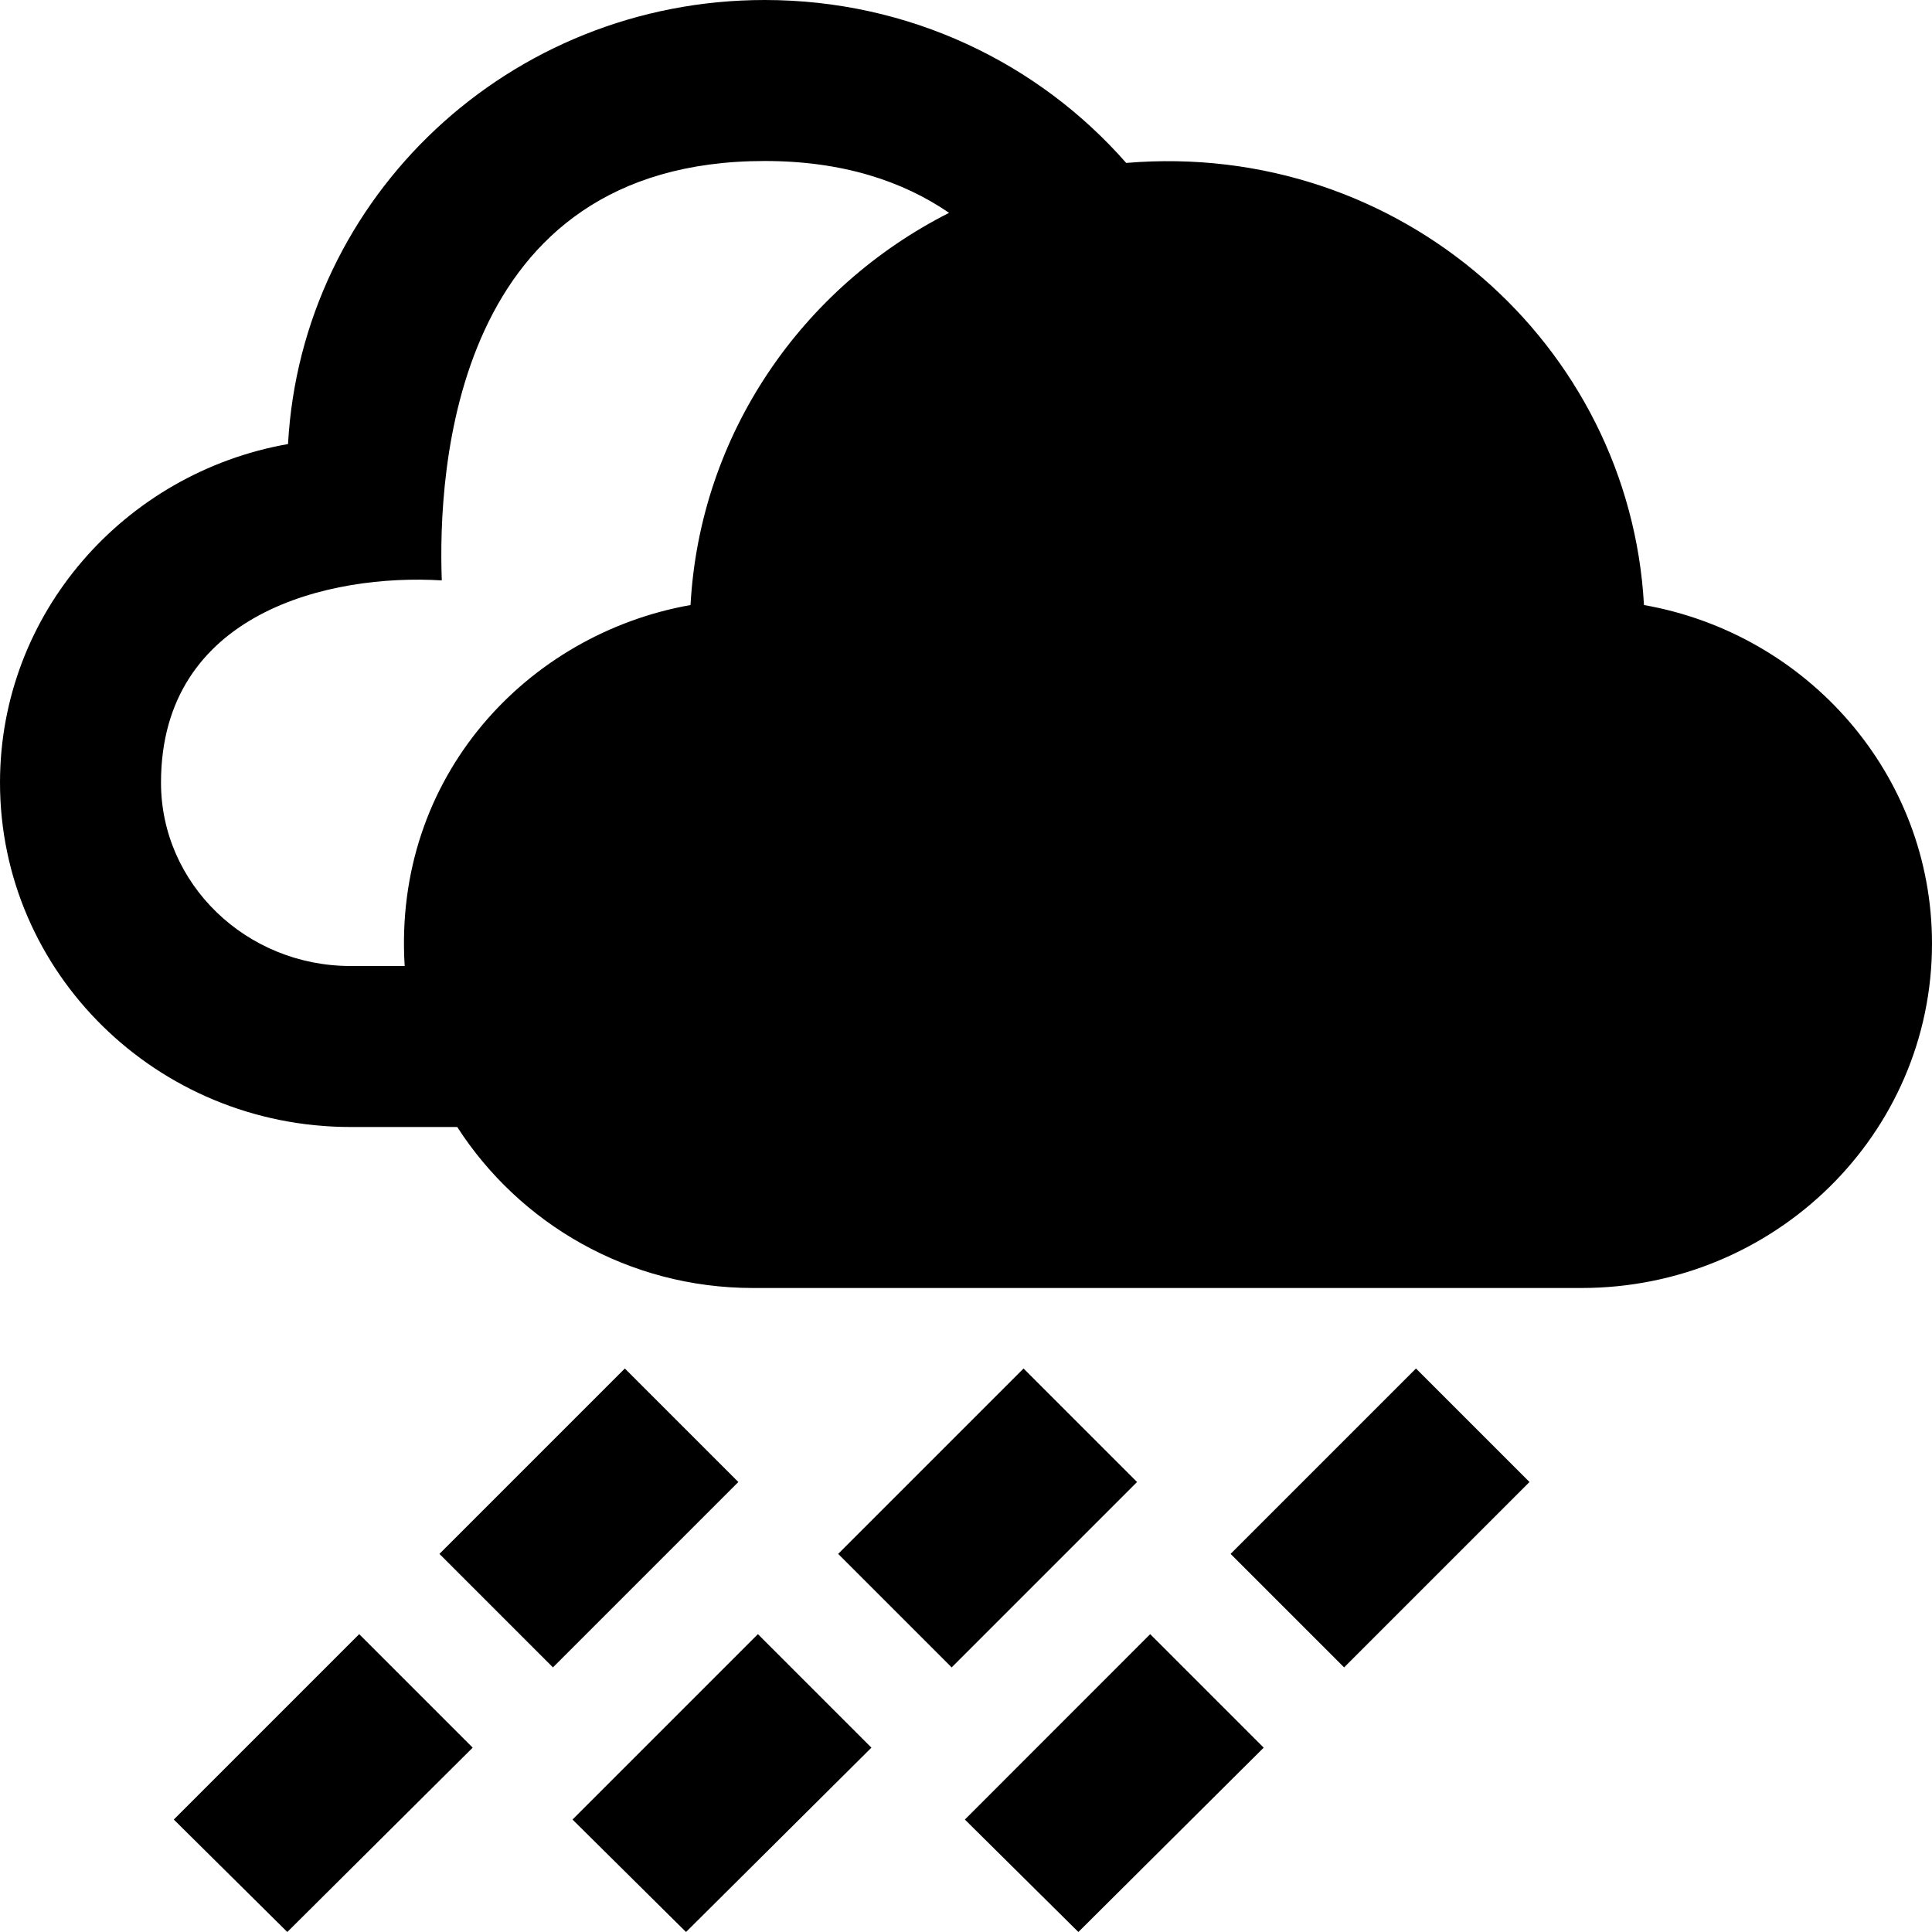 <svg xmlns="http://www.w3.org/2000/svg"  viewBox="0 0 24 24"><path d="M20.422 7.516c-.178-3.233-3.031-5.778-6.432-5.492-1.087-1.239-2.693-2.024-4.49-2.024-3.172 0-5.754 2.443-5.922 5.516-2.033.359-3.578 2.105-3.578 4.206 0 2.362 1.949 4.278 4.354 4.278h1.326c.771 1.198 2.124 2 3.674 2h10.291c2.406 0 4.355-1.916 4.355-4.278 0-2.101-1.545-3.847-3.578-4.206zm-15.395 4.484h-.673c-1.297 0-2.354-1.022-2.354-2.278 0-2.118 2.104-2.597 3.488-2.512-.05-1.356.137-5.21 4.012-5.21.967 0 1.714.25 2.29.644-1.823.922-3.096 2.746-3.212 4.872-2.022.358-3.697 2.127-3.551 4.484zm1.842 8.713l-1.41-1.41 2.303-2.303 1.41 1.41-2.303 2.303zm-3.3 3.287l-1.41-1.397 2.303-2.303 1.41 1.41-2.303 2.29zm8.253-3.287l-1.41-1.41 2.303-2.303 1.41 1.41-2.303 2.303zm-3.3 3.287l-1.41-1.397 2.303-2.303 1.41 1.41-2.303 2.29zm8.175-3.287l-1.41-1.41 2.303-2.303 1.41 1.41-2.303 2.303zm-3.301 3.287l-1.41-1.397 2.302-2.303 1.41 1.41-2.302 2.29z"/></svg>
